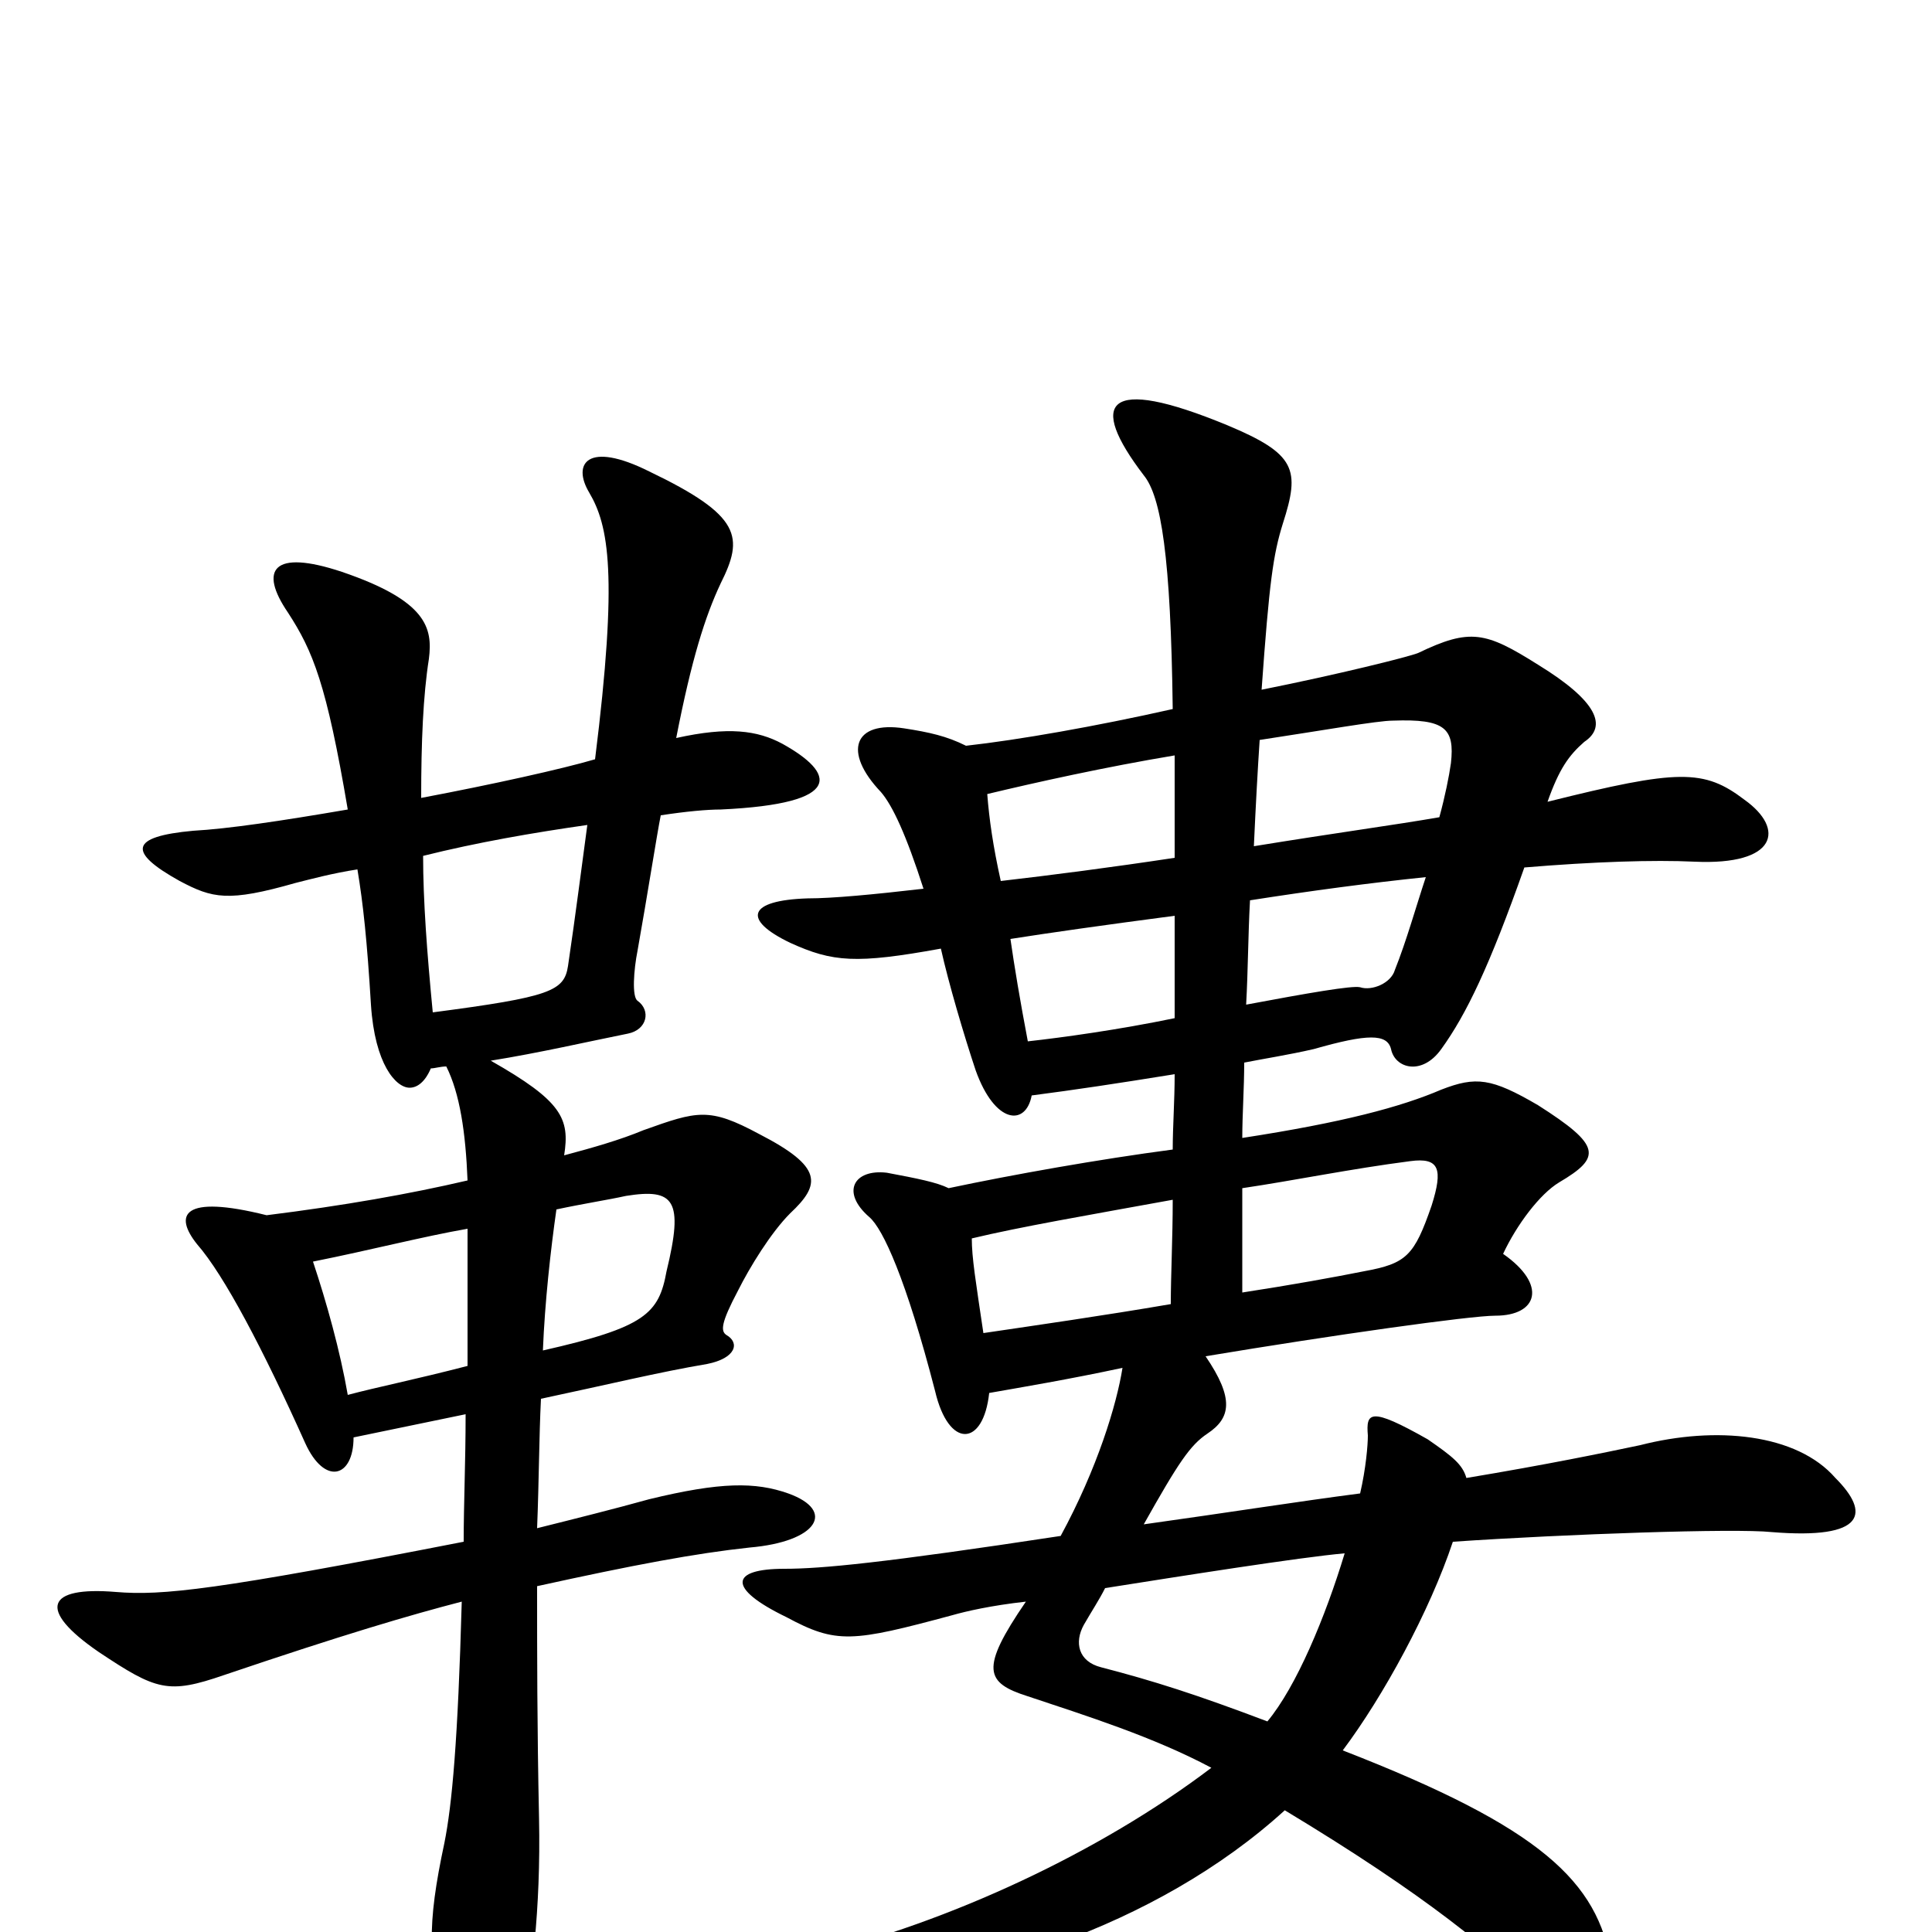 <svg xmlns="http://www.w3.org/2000/svg" viewBox="0 -1000 1000 1000">
	<path fill="#000000" d="M643 -385C670 -389 699 -395 730 -399C745 -401 747 -395 741 -376C732 -350 728 -346 706 -342C691 -339 669 -335 643 -331C643 -348 643 -366 643 -385ZM606 -325C571 -319 536 -314 509 -310C505 -337 503 -349 503 -359C528 -365 563 -371 607 -379C607 -359 606 -340 606 -325ZM608 -556C575 -551 544 -547 518 -544C514 -562 512 -576 511 -589C536 -595 572 -603 608 -609C608 -592 608 -575 608 -556ZM652 -617C685 -622 713 -627 721 -627C748 -628 753 -623 751 -605C750 -598 748 -588 745 -577C722 -573 692 -569 649 -562C650 -584 651 -602 652 -617ZM647 -534C679 -539 709 -543 738 -546C733 -531 728 -513 722 -498C720 -491 710 -487 704 -489C700 -490 677 -486 645 -480C646 -498 646 -516 647 -534ZM608 -473C579 -467 550 -463 532 -461C528 -482 525 -500 523 -514C542 -517 570 -521 608 -526C608 -507 608 -489 608 -473ZM696 -196C686 -163 671 -127 656 -109C619 -123 597 -130 570 -137C558 -140 556 -150 561 -159C565 -166 569 -172 572 -178C610 -184 673 -194 696 -196ZM759 -235C757 -242 752 -246 739 -255C709 -272 707 -269 708 -257C708 -252 707 -240 704 -227C673 -223 635 -217 592 -211C610 -243 616 -252 625 -258C637 -266 639 -276 624 -298C690 -309 761 -319 774 -319C796 -319 801 -335 778 -351C785 -366 797 -382 807 -388C829 -401 829 -407 796 -428C772 -442 764 -443 746 -436C725 -427 695 -419 643 -411C643 -423 644 -437 644 -450C654 -452 667 -454 680 -457C708 -465 718 -465 720 -457C722 -447 736 -443 746 -457C759 -475 771 -500 789 -551C825 -554 856 -555 877 -554C920 -552 924 -571 903 -586C882 -602 869 -602 801 -585C807 -602 812 -609 820 -616C832 -624 827 -637 796 -656C769 -673 761 -675 734 -662C729 -660 693 -651 653 -643C657 -699 659 -713 664 -729C673 -757 671 -765 635 -780C572 -806 563 -792 592 -754C601 -743 606 -712 607 -633C567 -624 527 -617 500 -614C490 -619 481 -621 468 -623C442 -627 436 -611 456 -590C462 -583 469 -568 478 -540C452 -537 431 -535 418 -535C387 -534 384 -524 409 -512C431 -502 443 -501 487 -509C491 -491 499 -464 505 -446C515 -418 531 -417 534 -433C557 -436 577 -439 608 -444C608 -430 607 -417 607 -405C569 -400 524 -392 491 -385C485 -388 475 -390 459 -393C442 -395 435 -383 450 -370C457 -364 469 -338 484 -280C491 -250 509 -251 512 -279C529 -282 553 -286 581 -292C578 -273 568 -240 549 -205C457 -191 425 -188 406 -188C378 -188 376 -178 407 -163C433 -149 441 -150 493 -164C500 -166 513 -169 531 -171C507 -136 510 -129 532 -122C562 -112 597 -101 627 -85C569 -41 491 -5 421 12C405 16 403 30 426 30C500 28 598 -2 665 -63C738 -19 773 10 800 37C823 62 839 53 834 17C827 -26 798 -54 695 -94C716 -122 740 -166 752 -202C811 -206 898 -209 917 -207C966 -203 968 -217 950 -235C930 -258 888 -262 849 -252C830 -248 801 -242 759 -235ZM304 -573C301 -551 298 -527 294 -500C292 -487 285 -484 224 -476C221 -507 219 -534 219 -557C247 -564 276 -569 304 -573ZM241 -268C241 -243 240 -222 240 -202C112 -177 84 -174 60 -176C24 -179 19 -167 51 -145C81 -125 87 -123 116 -133C178 -154 212 -164 239 -171C237 -99 234 -66 230 -46C221 -4 221 17 232 45C246 78 265 78 270 51C275 26 280 -11 279 -59C278 -106 278 -145 278 -179C328 -190 360 -196 388 -199C423 -202 433 -218 408 -227C391 -233 373 -233 336 -224C318 -219 298 -214 278 -209C279 -234 279 -256 280 -276C313 -283 342 -290 366 -294C381 -297 383 -305 376 -309C373 -311 373 -315 382 -332C388 -344 399 -362 409 -372C425 -387 426 -396 393 -413C367 -427 361 -425 333 -415C321 -410 307 -406 292 -402C295 -421 291 -430 254 -451C279 -455 305 -461 325 -465C335 -467 337 -477 330 -482C327 -484 328 -498 330 -508C335 -536 340 -568 342 -578C355 -580 366 -581 373 -581C438 -584 432 -600 405 -615C392 -622 377 -624 350 -618C358 -659 365 -681 373 -698C385 -722 384 -733 336 -756C304 -772 296 -760 305 -745C315 -728 320 -703 308 -607C291 -602 255 -594 218 -587C218 -616 219 -640 222 -659C224 -675 221 -689 177 -704C141 -716 134 -705 149 -683C162 -663 169 -646 180 -581C145 -575 118 -571 100 -570C67 -567 66 -559 93 -544C110 -535 118 -533 153 -543C161 -545 172 -548 185 -550C188 -532 190 -513 192 -480C194 -449 205 -437 212 -437C216 -437 220 -440 223 -447C225 -447 228 -448 231 -448C238 -434 241 -414 242 -389C212 -382 178 -376 138 -371C94 -382 90 -371 102 -356C116 -340 136 -302 158 -253C168 -231 183 -235 183 -256C202 -260 222 -264 241 -268ZM242 -293C215 -286 195 -282 180 -278C176 -301 169 -326 162 -347C192 -353 219 -360 242 -364C242 -338 242 -314 242 -293ZM288 -374C302 -377 315 -379 324 -381C349 -385 354 -379 345 -342C341 -320 334 -313 281 -301C282 -326 285 -353 288 -374Z"/>
</svg>